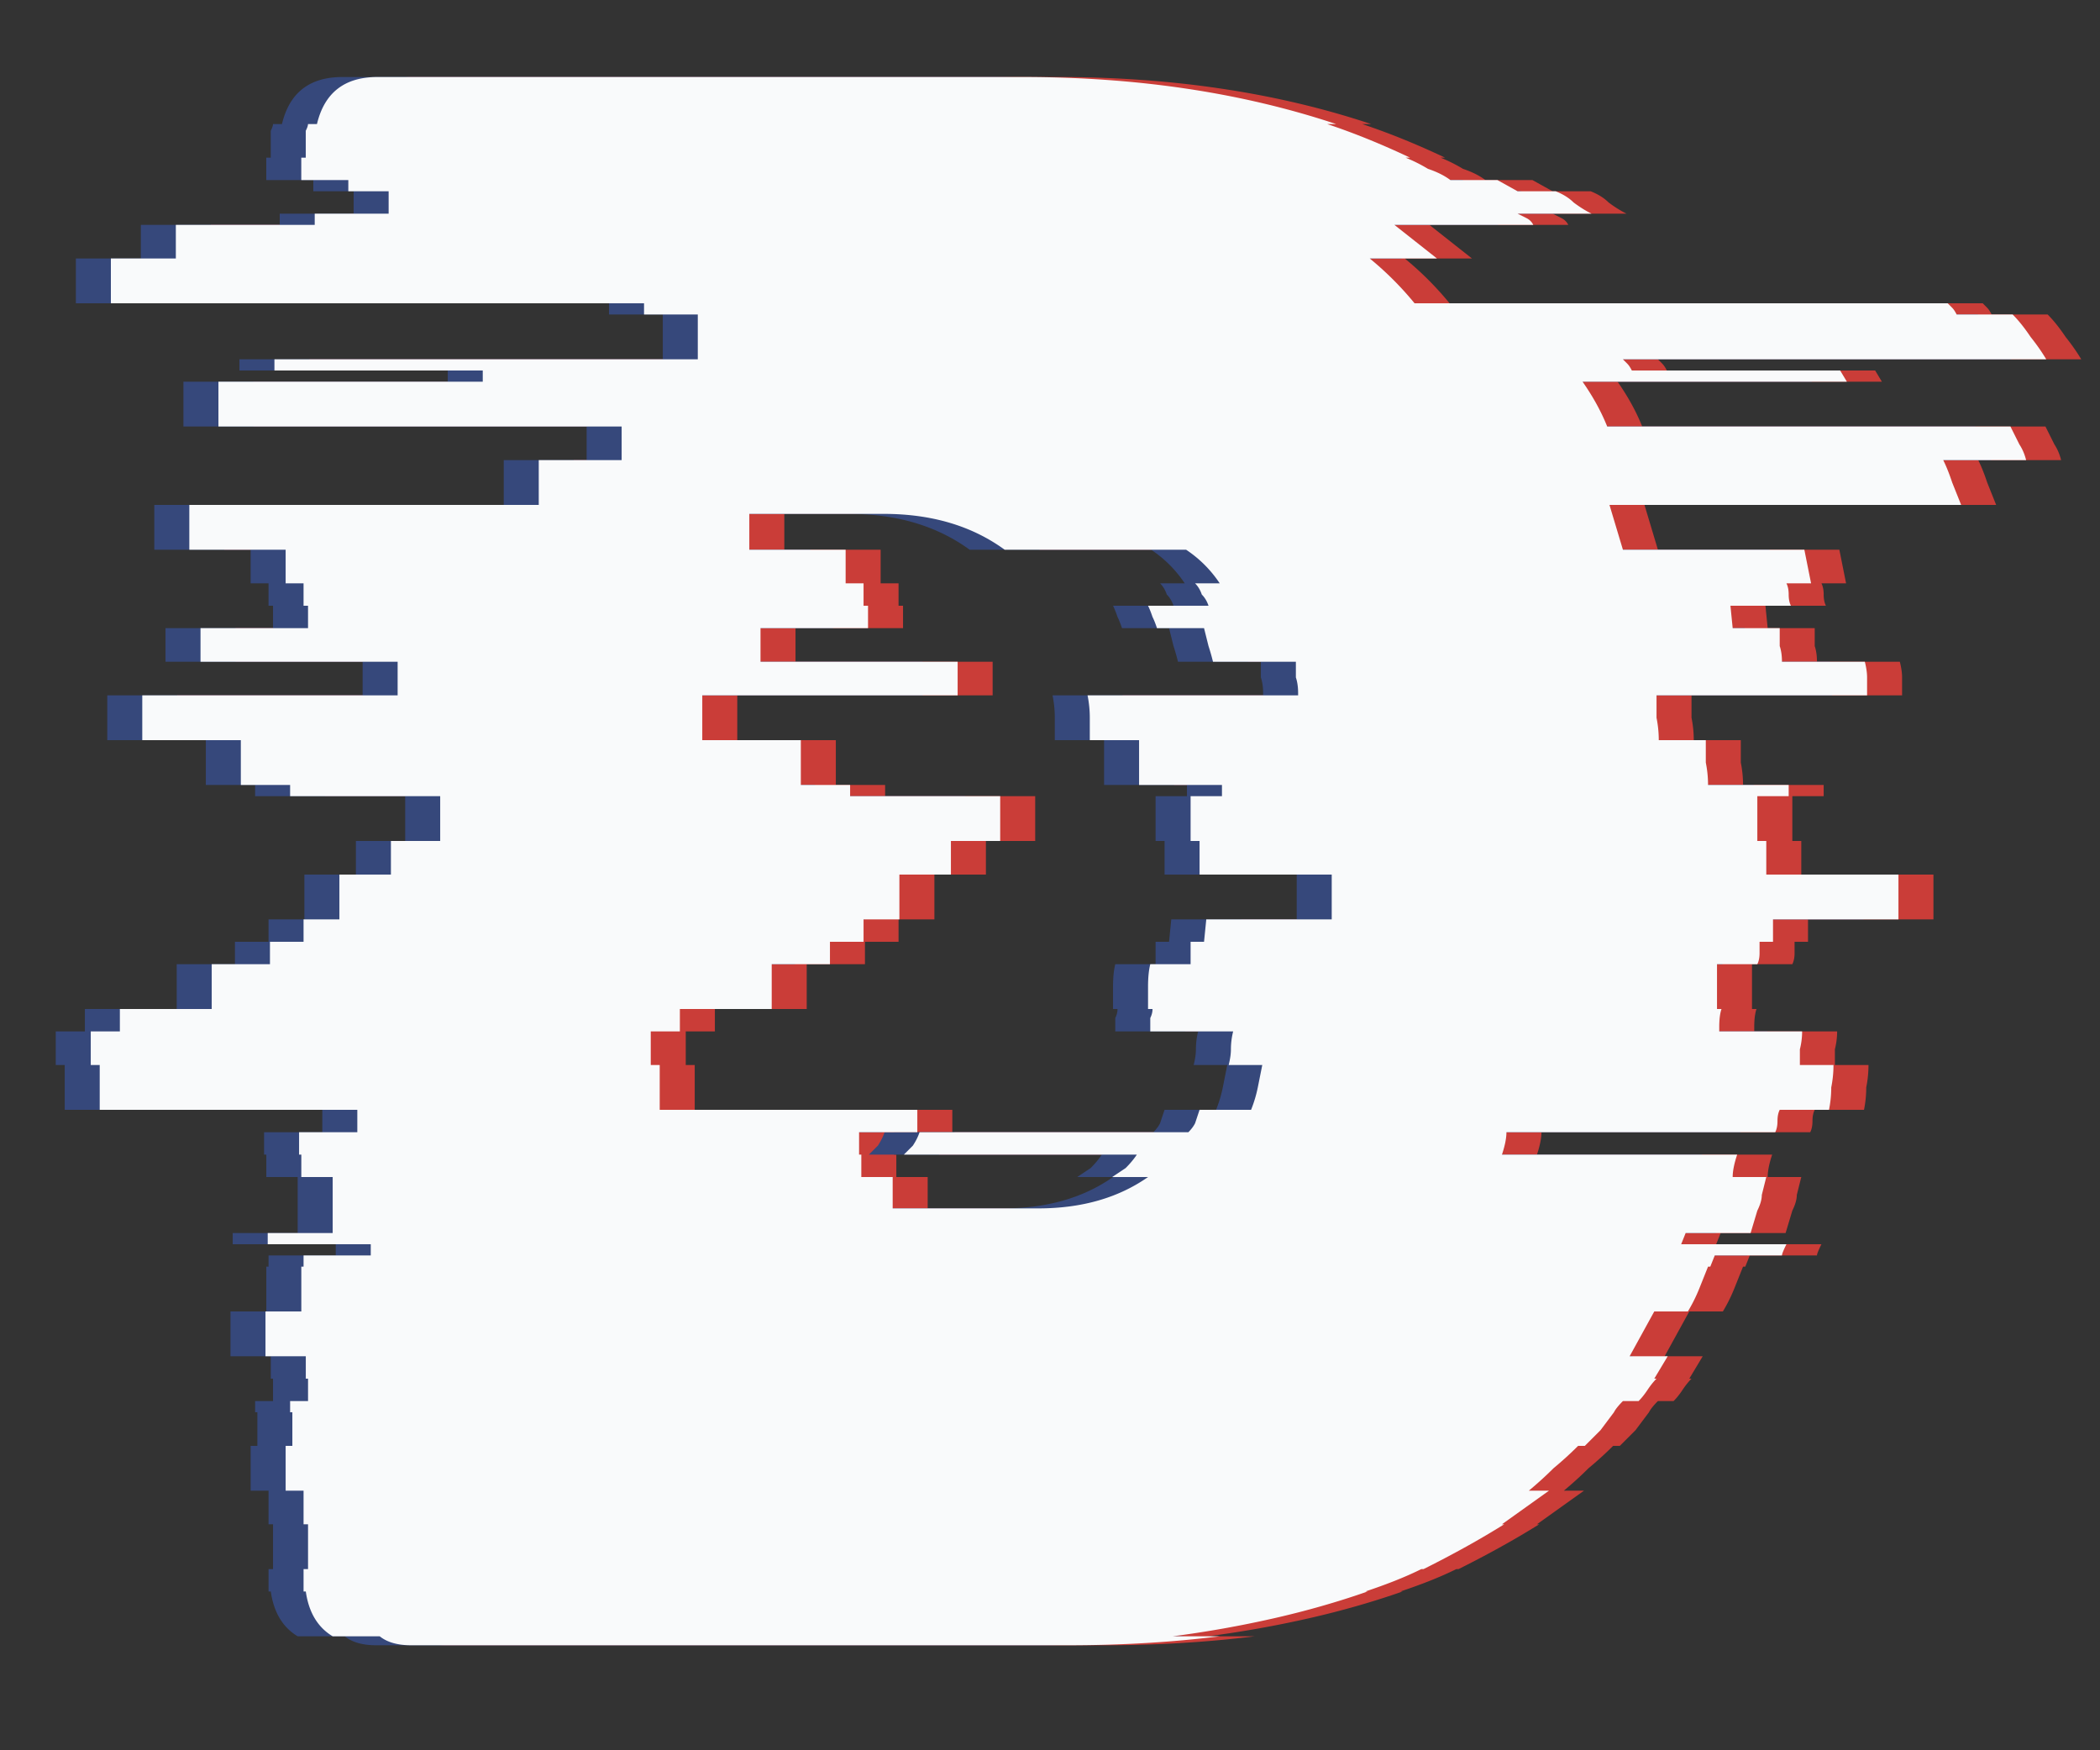 <svg viewBox="0 0 60 50" fill="none" xmlns="http://www.w3.org/2000/svg"><rect x="0" y="0" width="60" height="50" fill="#333333" stroke="none"/><g clip-path="url(#a)"><path d="m58.441 12.184.256.512c.085.128.149.277.192.448h-2.368c.085.171.171.384.256.64l.256.64h-10.048l.384 1.28h5.184l.192.96h-.704c.043.085.064.192.064.32s.021.235.064.32h-1.728l.064.64h1.344v.512c.043.128.064.277.064.448h2.368c.043.171.064.32.064.448v.512h-6.016v.64c.043.213.064.427.064.64h1.344v.64c.043.213.064.427.064.64h2.304v.32h-.896v1.28h.256v.96h3.776v1.28h-3.584v.64h-.384v.32c0 .128-.021.235-.064.32h-1.152v1.28h.128c-.043.128-.064.299-.064.512v.128h2.368c0 .171-.021.341-.064.512v.448h.96c0 .213-.021.427-.064.64 0 .213-.021.427-.064.64h-1.408c-.043.085-.064.192-.064.32s-.021.235-.064.32h-7.68c0 .171-.043.384-.128.64h6.72c-.085.256-.128.469-.128.64h.96l-.128.512c0 .128-.043.277-.128.448l-.192.64h-1.856l-.128.32h3.008c-.085.171-.128.277-.128.32h-1.92l-.128.32h-.064l-.256.64a4.474 4.474 0 0 1-.32.64h-.96l-.704 1.28h1.088l-.384.64h.064c-.085.085-.171.192-.256.32-.085.128-.171.235-.256.32h-.448c-.128.128-.213.235-.256.32l-.384.512-.448.448h-.192a10.504 10.504 0 0 1-.704.64 10.504 10.504 0 0 1-.704.64h.576l-1.344.96h.064c-.341.213-.704.427-1.088.64-.384.213-.789.427-1.216.64h-.064c-.427.213-.96.427-1.6.64h.064c-.853.299-1.749.555-2.688.768a31.208 31.208 0 0 1-2.88.512h1.344a32.394 32.394 0 0 1-2.112.192c-.725.043-1.472.064-2.24.064h-18.752c-.384 0-.683-.085-.896-.256h-1.344c-.427-.256-.683-.683-.768-1.28h-.064v-.64h.128v-1.28h-.128v-.96h-.512v-1.28h.192v-.96h-.064v-.32h.512v-.64h-.064v-.64h-1.152v-1.28h1.024v-1.28h.064v-.32h1.92v-.32h-2.944v-.32h1.856v-1.6h-.896v-.64h-.064v-.64h1.664v-.64h-7.36v-1.28h-.256v-.96h.832v-.64h2.624v-1.28h1.664v-.64h.96v-.64h1.024v-1.28h1.472v-.96h1.408v-1.28h-4.288v-.32h-1.408v-1.28h-2.816v-1.28h7.296v-.96h-5.632v-.96h3.072v-.64h-.128v-.64h-.512v-.96h-2.752v-1.28h9.984v-1.28h2.368v-.96h-11.52v-1.28h7.552v-.32h-5.952v-.32h12.096v-1.28h-1.536v-.32H4.168v-1.28h1.856v-.96h3.968v-.32h2.112v-.64h-1.152v-.32h-1.344v-.64h.128v-.768c.043-.085.064-.149.064-.192h.256c.213-.896.789-1.344 1.728-1.344h18.432c3.285 0 6.272.448 8.96 1.344h-.256c.768.256 1.557.576 2.368.96h-.128a4.474 4.474 0 0 1 .64.32c.256.085.469.192.64.32h1.344l.576.32h1.088c.213.085.384.192.512.32.171.128.341.235.512.32h-2.112l.256.128a.419.419 0 0 1 .192.192h-3.968l1.216.96h-1.92c.469.384.896.811 1.28 1.28h15.232l.128.128c.043.043.085.107.128.192h1.6c.171.171.341.384.512.64.171.213.32.427.448.64h-12.096l.128.128c.043.043.085.107.128.192h5.952l.192.32h-7.552c.299.427.533.853.704 1.28h11.52Zm-22.592 4.48a3.428 3.428 0 0 0-.96-.96h-5.184c-.939-.683-2.091-1.024-3.456-1.024h-3.84v1.024h2.752v.96h.512v.64h.128v.64h-3.072v.96h5.632v.96h-7.296v1.28h2.816v1.28h1.408v.32h4.288v1.28h-1.408v.96h-1.472v1.28h-1.024v.64h-.96v.64h-1.664v1.28h-2.624v.64h-.832v.96h.256v1.28h7.36v.64h-1.664v.64h.064v.64h.896v.896h4.16c1.237 0 2.283-.299 3.136-.896h-1.024l.384-.256c.128-.128.235-.256.32-.384h-6.656l.256-.256c.085-.128.149-.256.192-.384h7.68c.085-.085.149-.171.192-.256l.128-.384h1.472a3.654 3.654 0 0 0 .192-.64l.128-.64h-.96c.043-.171.064-.32.064-.448 0-.171.021-.341.064-.512h-2.368v-.384c.043-.085.064-.171.064-.256h-.128v-.64c0-.256.021-.469.064-.64h1.152v-.64h.384l.064-.64h3.584v-1.28h-3.776v-.96h-.256v-1.28h.896v-.32h-2.368v-1.28h-1.408v-.64c0-.213-.021-.427-.064-.64h6.016V19.8c0-.171-.021-.32-.064-.448v-.448h-2.368a6.144 6.144 0 0 0-.128-.448l-.128-.512h-1.344c-.043-.128-.085-.235-.128-.32-.043-.128-.085-.235-.128-.32h1.728c-.043-.128-.107-.235-.192-.32-.043-.128-.107-.235-.192-.32h.704Z" fill="#CA3D38"/><path d="m56.441 12.184.256.512c.085.128.149.277.192.448h-2.368c.085.171.171.384.256.64l.256.64h-10.048l.384 1.28h5.184l.192.96h-.704c.043.085.064.192.064.32s.021.235.064.32h-1.728l.064.64h1.344v.512c.043.128.064.277.064.448h2.368c.043.171.064.32.064.448v.512h-6.016v.64c.043.213.064.427.064.64h1.344v.64c.043.213.064.427.064.64h2.304v.32h-.896v1.28h.256v.96h3.776v1.28h-3.584v.64h-.384v.32c0 .128-.021.235-.064.32h-1.152v1.28h.128c-.043.128-.064.299-.064.512v.128h2.368c0 .171-.021.341-.064.512v.448h.96c0 .213-.021.427-.064.64 0 .213-.021.427-.064.64h-1.408c-.043.085-.064.192-.064.32s-.021.235-.064.32h-7.68c0 .171-.043.384-.128.64h6.72c-.085.256-.128.469-.128.64h.96l-.128.512c0 .128-.043.277-.128.448l-.192.64h-1.856l-.128.32h3.008c-.085.171-.128.277-.128.32h-1.92l-.128.32h-.064l-.256.64a4.474 4.474 0 0 1-.32.64h-.96l-.704 1.28h1.088l-.384.64h.064c-.085.085-.171.192-.256.32-.085.128-.171.235-.256.32h-.448c-.128.128-.213.235-.256.32l-.384.512-.448.448h-.192a10.504 10.504 0 0 1-.704.64 10.504 10.504 0 0 1-.704.64h.576l-1.344.96h.064c-.341.213-.704.427-1.088.64-.384.213-.789.427-1.216.64h-.064c-.427.213-.96.427-1.6.64h.064c-.853.299-1.749.555-2.688.768a31.208 31.208 0 0 1-2.88.512h1.344a32.394 32.394 0 0 1-2.112.192c-.725.043-1.472.064-2.24.064h-18.752c-.384 0-.683-.085-.896-.256h-1.344c-.427-.256-.683-.683-.768-1.28h-.064v-.64h.128v-1.28h-.128v-.96h-.512v-1.28h.192v-.96h-.064v-.32h.512v-.64h-.064v-.64h-1.152v-1.28h1.024v-1.28h.064v-.32h1.92v-.32h-2.944v-.32h1.856v-1.6h-.896v-.64h-.064v-.64h1.664v-.64h-7.36v-1.28h-.256v-.96h.832v-.64h2.624v-1.28h1.664v-.64h.96v-.64h1.024v-1.28h1.472v-.96h1.408v-1.28h-4.288v-.32h-1.408v-1.28h-2.816v-1.28h7.296v-.96h-5.632v-.96h3.072v-.64h-.128v-.64h-.512v-.96h-2.752v-1.28h9.984v-1.28h2.368v-.96h-11.52v-1.28h7.552v-.32h-5.952v-.32h12.096v-1.28h-1.536v-.32H2.168v-1.28h1.856v-.96h3.968v-.32h2.112v-.64h-1.152v-.32h-1.344v-.64h.128v-.768c.043-.085.064-.149.064-.192h.256c.213-.896.789-1.344 1.728-1.344h18.432c3.285 0 6.272.448 8.96 1.344h-.256c.768.256 1.557.576 2.368.96h-.128a4.474 4.474 0 0 1 .64.32c.256.085.469.192.64.32h1.344l.576.32h1.088c.213.085.384.192.512.32.171.128.341.235.512.32h-2.112l.256.128a.419.419 0 0 1 .192.192h-3.968l1.216.96h-1.92c.469.384.896.811 1.28 1.28h15.232l.128.128c.043.043.085.107.128.192h1.6c.171.171.341.384.512.64.171.213.32.427.448.64h-12.096l.128.128c.043.043.085.107.128.192h5.952l.192.32h-7.552c.299.427.533.853.704 1.28h11.52Zm-22.592 4.48a3.428 3.428 0 0 0-.96-.96h-5.184c-.939-.683-2.091-1.024-3.456-1.024h-3.84v1.024h2.752v.96h.512v.64h.128v.64h-3.072v.96h5.632v.96h-7.296v1.28h2.816v1.28h1.408v.32h4.288v1.28h-1.408v.96h-1.472v1.28h-1.024v.64h-.96v.64h-1.664v1.28h-2.624v.64h-.832v.96h.256v1.28h7.36v.64h-1.664v.64h.064v.64h.896v.896h4.16c1.237 0 2.283-.299 3.136-.896h-1.024l.384-.256c.128-.128.235-.256.32-.384h-6.656l.256-.256c.085-.128.149-.256.192-.384h7.68c.085-.085.149-.171.192-.256l.128-.384h1.472a3.654 3.654 0 0 0 .192-.64l.128-.64h-.96c.043-.171.064-.32.064-.448 0-.171.021-.341.064-.512h-2.368v-.384c.043-.085.064-.171.064-.256h-.128v-.64c0-.256.021-.469.064-.64h1.152v-.64h.384l.064-.64h3.584v-1.28h-3.776v-.96h-.256v-1.28h.896v-.32h-2.368v-1.28h-1.408v-.64c0-.213-.021-.427-.064-.64h6.016V19.8c0-.171-.021-.32-.064-.448v-.448h-2.368a6.144 6.144 0 0 0-.128-.448l-.128-.512h-1.344c-.043-.128-.085-.235-.128-.32-.043-.128-.085-.235-.128-.32h1.728c-.043-.128-.107-.235-.192-.32-.043-.128-.107-.235-.192-.32h.704Z" fill="#36487B"/><path d="m57.441 12.184.256.512c.085.128.149.277.192.448h-2.368c.085.171.171.384.256.64l.256.64h-10.048l.384 1.28h5.184l.192.96h-.704c.043.085.064.192.064.32s.021.235.064.32h-1.728l.064.64h1.344v.512c.043.128.064.277.064.448h2.368c.043.171.064.32.064.448v.512h-6.016v.64c.043.213.064.427.064.64h1.344v.64c.043.213.064.427.064.64h2.304v.32h-.896v1.28h.256v.96h3.776v1.28h-3.584v.64h-.384v.32c0 .128-.021.235-.064.32h-1.152v1.28h.128c-.043.128-.064.299-.064.512v.128h2.368c0 .171-.021.341-.064.512v.448h.96c0 .213-.021.427-.064.64 0 .213-.021.427-.064.64h-1.408c-.043.085-.064.192-.064.32s-.021.235-.064.32h-7.68c0 .171-.043.384-.128.64h6.72c-.085.256-.128.469-.128.64h.96l-.128.512c0 .128-.043.277-.128.448l-.192.64h-1.856l-.128.32h3.008c-.085.171-.128.277-.128.32h-1.92l-.128.32h-.064l-.256.64a4.474 4.474 0 0 1-.32.64h-.96l-.704 1.28h1.088l-.384.64h.064c-.085.085-.171.192-.256.32-.085.128-.171.235-.256.32h-.448c-.128.128-.213.235-.256.32l-.384.512-.448.448h-.192a10.504 10.504 0 0 1-.704.64 10.504 10.504 0 0 1-.704.64h.576l-1.344.96h.064c-.341.213-.704.427-1.088.64-.384.213-.789.427-1.216.64h-.064c-.427.213-.96.427-1.6.64h.064c-.853.299-1.749.555-2.688.768a31.208 31.208 0 0 1-2.88.512h1.344a32.394 32.394 0 0 1-2.112.192c-.725.043-1.472.064-2.24.064h-18.752c-.384 0-.683-.085-.896-.256h-1.344c-.427-.256-.683-.683-.768-1.28h-.064v-.64h.128v-1.28h-.128v-.96h-.512v-1.28h.192v-.96h-.064v-.32h.512v-.64h-.064v-.64h-1.152v-1.28h1.024v-1.28h.064v-.32h1.92v-.32h-2.944v-.32h1.856v-1.6h-.896v-.64h-.064v-.64h1.664v-.64h-7.36v-1.28h-.256v-.96h.832v-.64h2.624v-1.28h1.664v-.64h.96v-.64h1.024v-1.28h1.472v-.96h1.408v-1.28h-4.288v-.32h-1.408v-1.28h-2.816v-1.28h7.296v-.96h-5.632v-.96h3.072v-.64h-.128v-.64h-.512v-.96h-2.752v-1.28h9.984v-1.28h2.368v-.96h-11.52v-1.28h7.552v-.32h-5.952v-.32h12.096v-1.28h-1.536v-.32H3.168v-1.28h1.856v-.96h3.968v-.32h2.112v-.64h-1.152v-.32h-1.344v-.64h.128v-.768c.043-.085.064-.149.064-.192h.256c.213-.896.789-1.344 1.728-1.344h18.432c3.285 0 6.272.448 8.96 1.344h-.256c.768.256 1.557.576 2.368.96h-.128a4.474 4.474 0 0 1 .64.32c.256.085.469.192.64.32h1.344l.576.32h1.088c.213.085.384.192.512.32.171.128.341.235.512.32h-2.112l.256.128a.419.419 0 0 1 .192.192h-3.968l1.216.96h-1.92c.469.384.896.811 1.28 1.28h15.232l.128.128c.043.043.085.107.128.192h1.6c.171.171.341.384.512.64.171.213.32.427.448.64h-12.096l.128.128c.043.043.085.107.128.192h5.952l.192.32h-7.552c.299.427.533.853.704 1.28h11.52Zm-22.592 4.48a3.428 3.428 0 0 0-.96-.96h-5.184c-.939-.683-2.091-1.024-3.456-1.024h-3.84v1.024h2.752v.96h.512v.64h.128v.64h-3.072v.96h5.632v.96h-7.296v1.28h2.816v1.28h1.408v.32h4.288v1.28h-1.408v.96h-1.472v1.28h-1.024v.64h-.96v.64h-1.664v1.28h-2.624v.64h-.832v.96h.256v1.28h7.36v.64h-1.664v.64h.064v.64h.896v.896h4.16c1.237 0 2.283-.299 3.136-.896h-1.024l.384-.256c.128-.128.235-.256.32-.384h-6.656l.256-.256c.085-.128.149-.256.192-.384h7.68c.085-.085.149-.171.192-.256l.128-.384h1.472a3.654 3.654 0 0 0 .192-.64l.128-.64h-.96c.043-.171.064-.32.064-.448 0-.171.021-.341.064-.512h-2.368v-.384c.043-.085.064-.171.064-.256h-.128v-.64c0-.256.021-.469.064-.64h1.152v-.64h.384l.064-.64h3.584v-1.28h-3.776v-.96h-.256v-1.28h.896v-.32h-2.368v-1.28h-1.408v-.64c0-.213-.021-.427-.064-.64h6.016V19.8c0-.171-.021-.32-.064-.448v-.448h-2.368a6.144 6.144 0 0 0-.128-.448l-.128-.512h-1.344c-.043-.128-.085-.235-.128-.32-.043-.128-.085-.235-.128-.32h1.728c-.043-.128-.107-.235-.192-.32-.043-.128-.107-.235-.192-.32h.704Z" fill="#F9FAFB"/></g><defs><clipPath id="a"><path fill="#fff" d="M0 0h60v50H0z"/></clipPath></defs></svg>